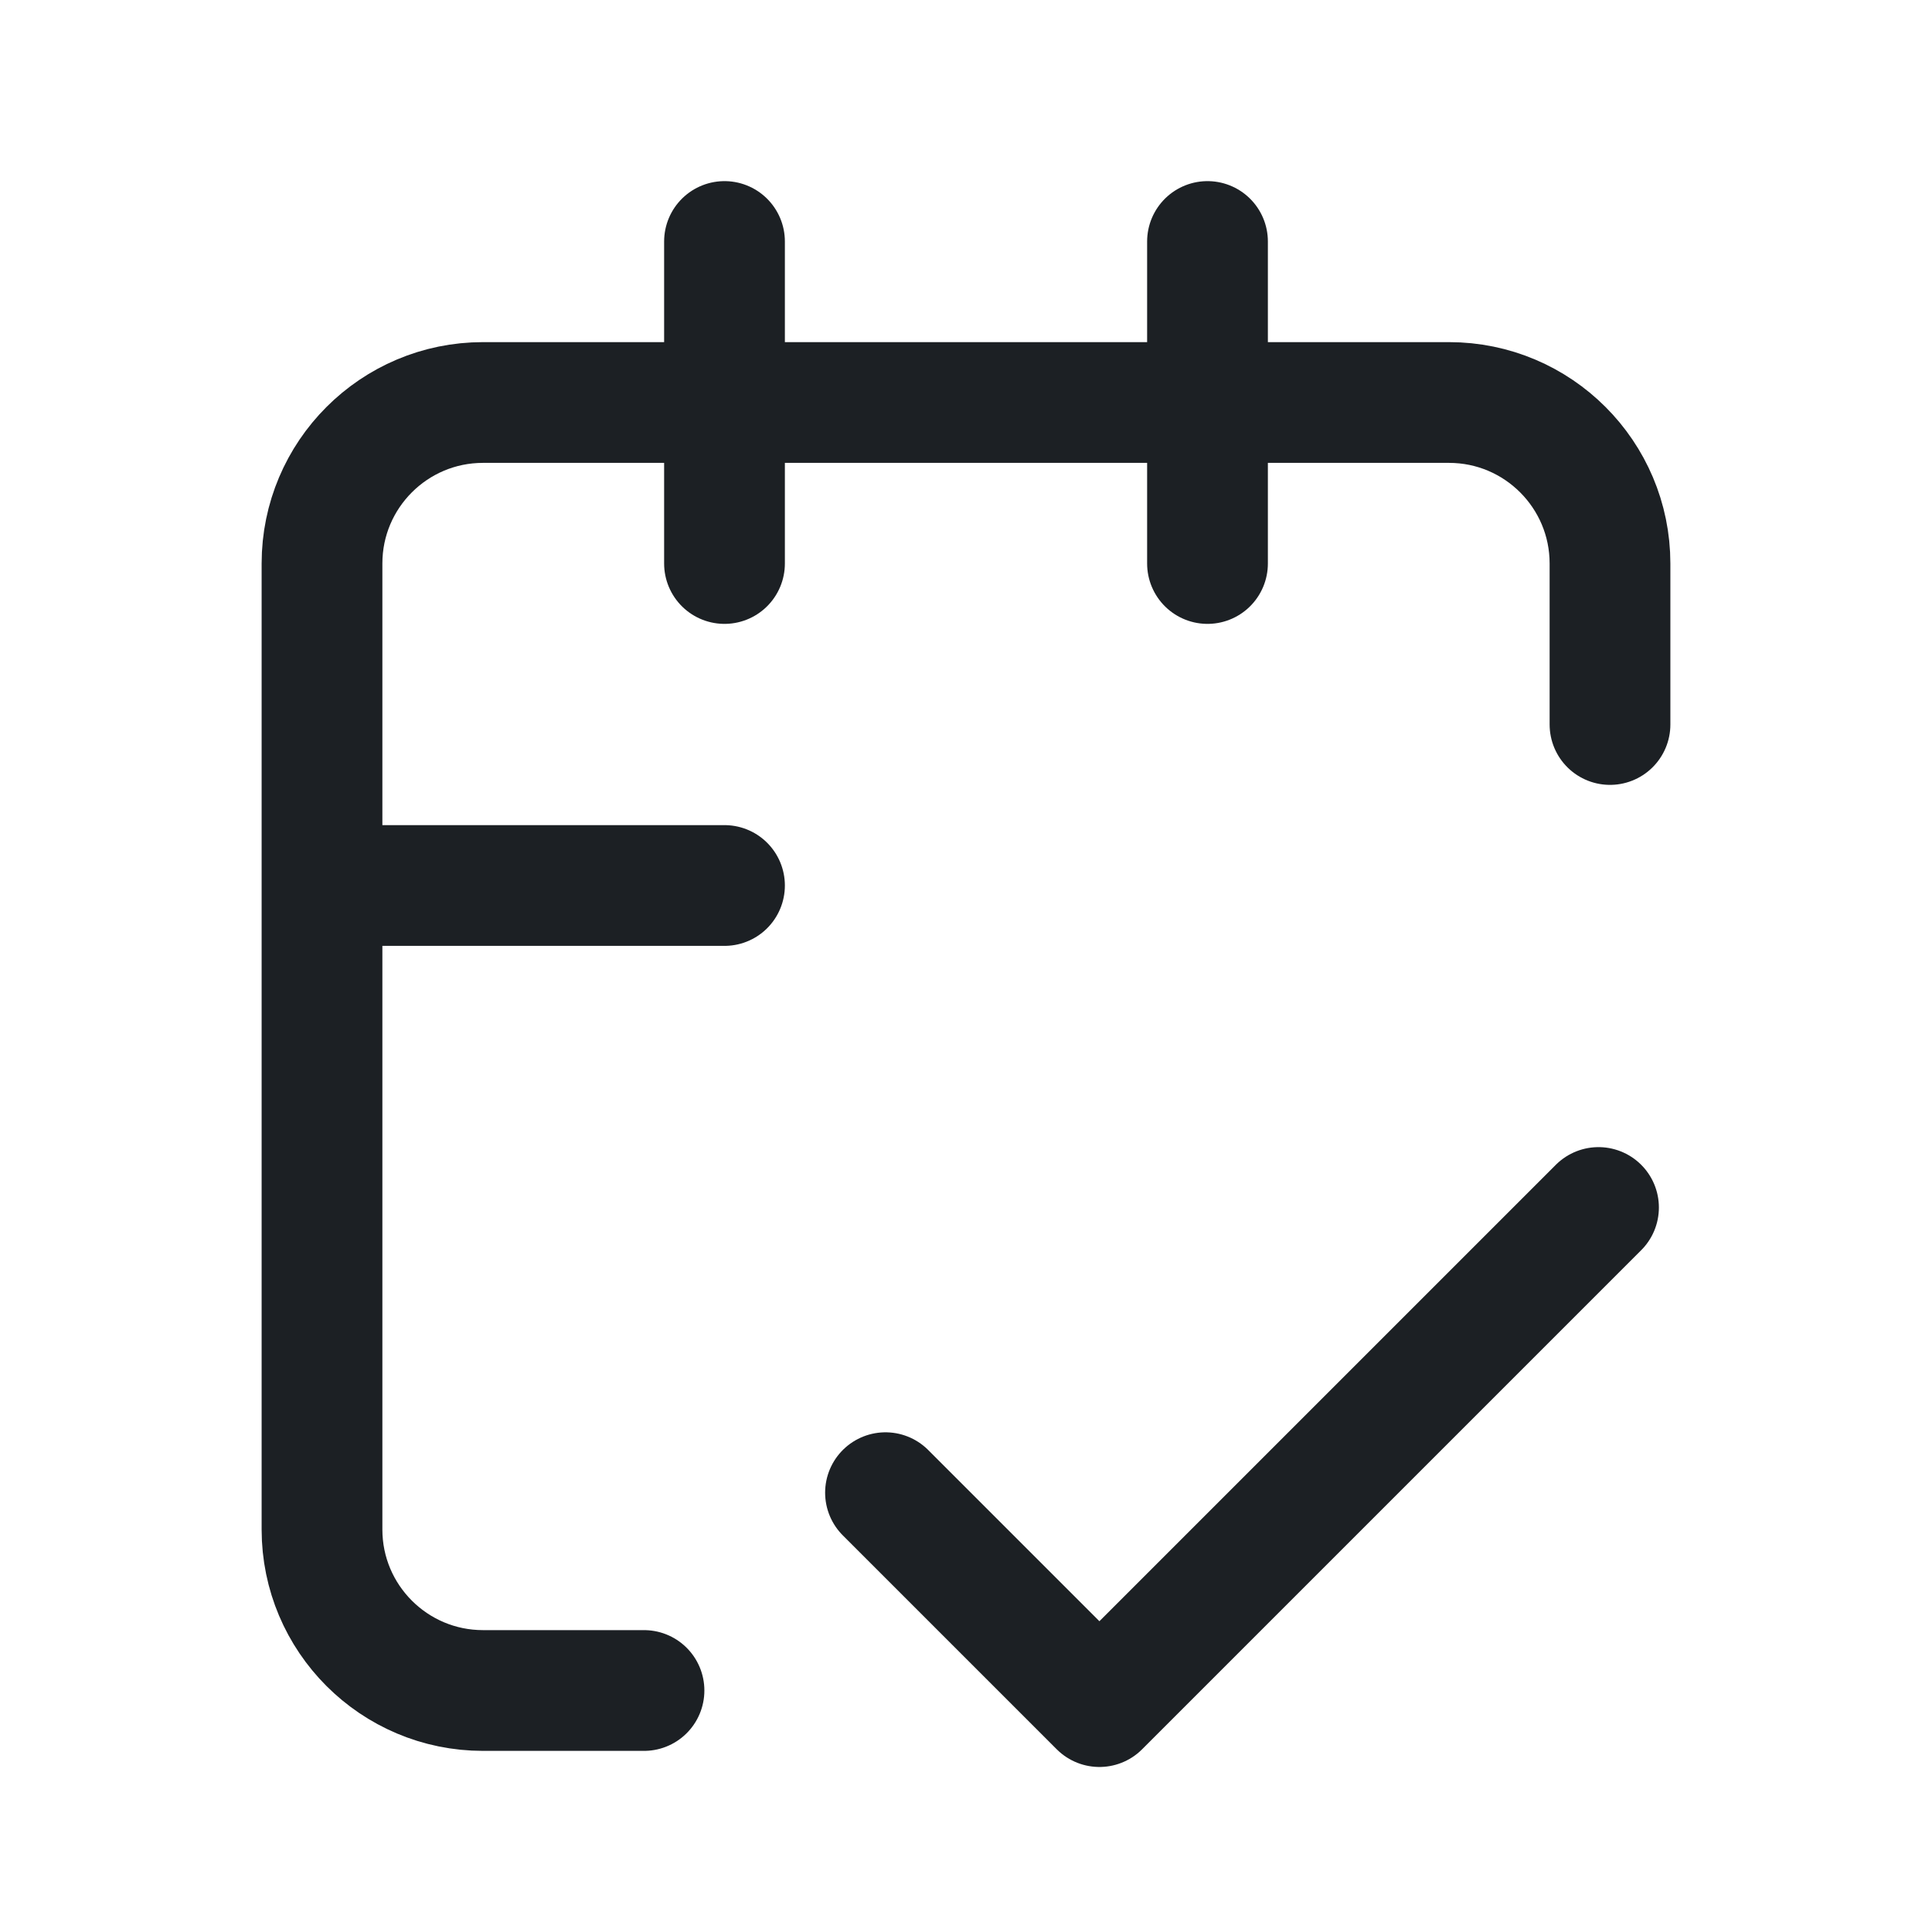 <svg width="18" height="18" viewBox="0 0 18 18" fill="none" xmlns="http://www.w3.org/2000/svg">
<path d="M14.893 11.25L10.243 15.9L8.25 13.907M6.75 8.25H3M15 6.75V5.25C15 4.422 14.328 3.75 13.5 3.75H4.5C3.672 3.75 3 4.422 3 5.25V14.25C3 15.078 3.672 15.75 4.5 15.75H6M11.25 2.25V5.25M6.75 2.25V5.25" stroke="#1C2024" stroke-width="1.125" stroke-linecap="round" stroke-linejoin="round"/>
</svg>
